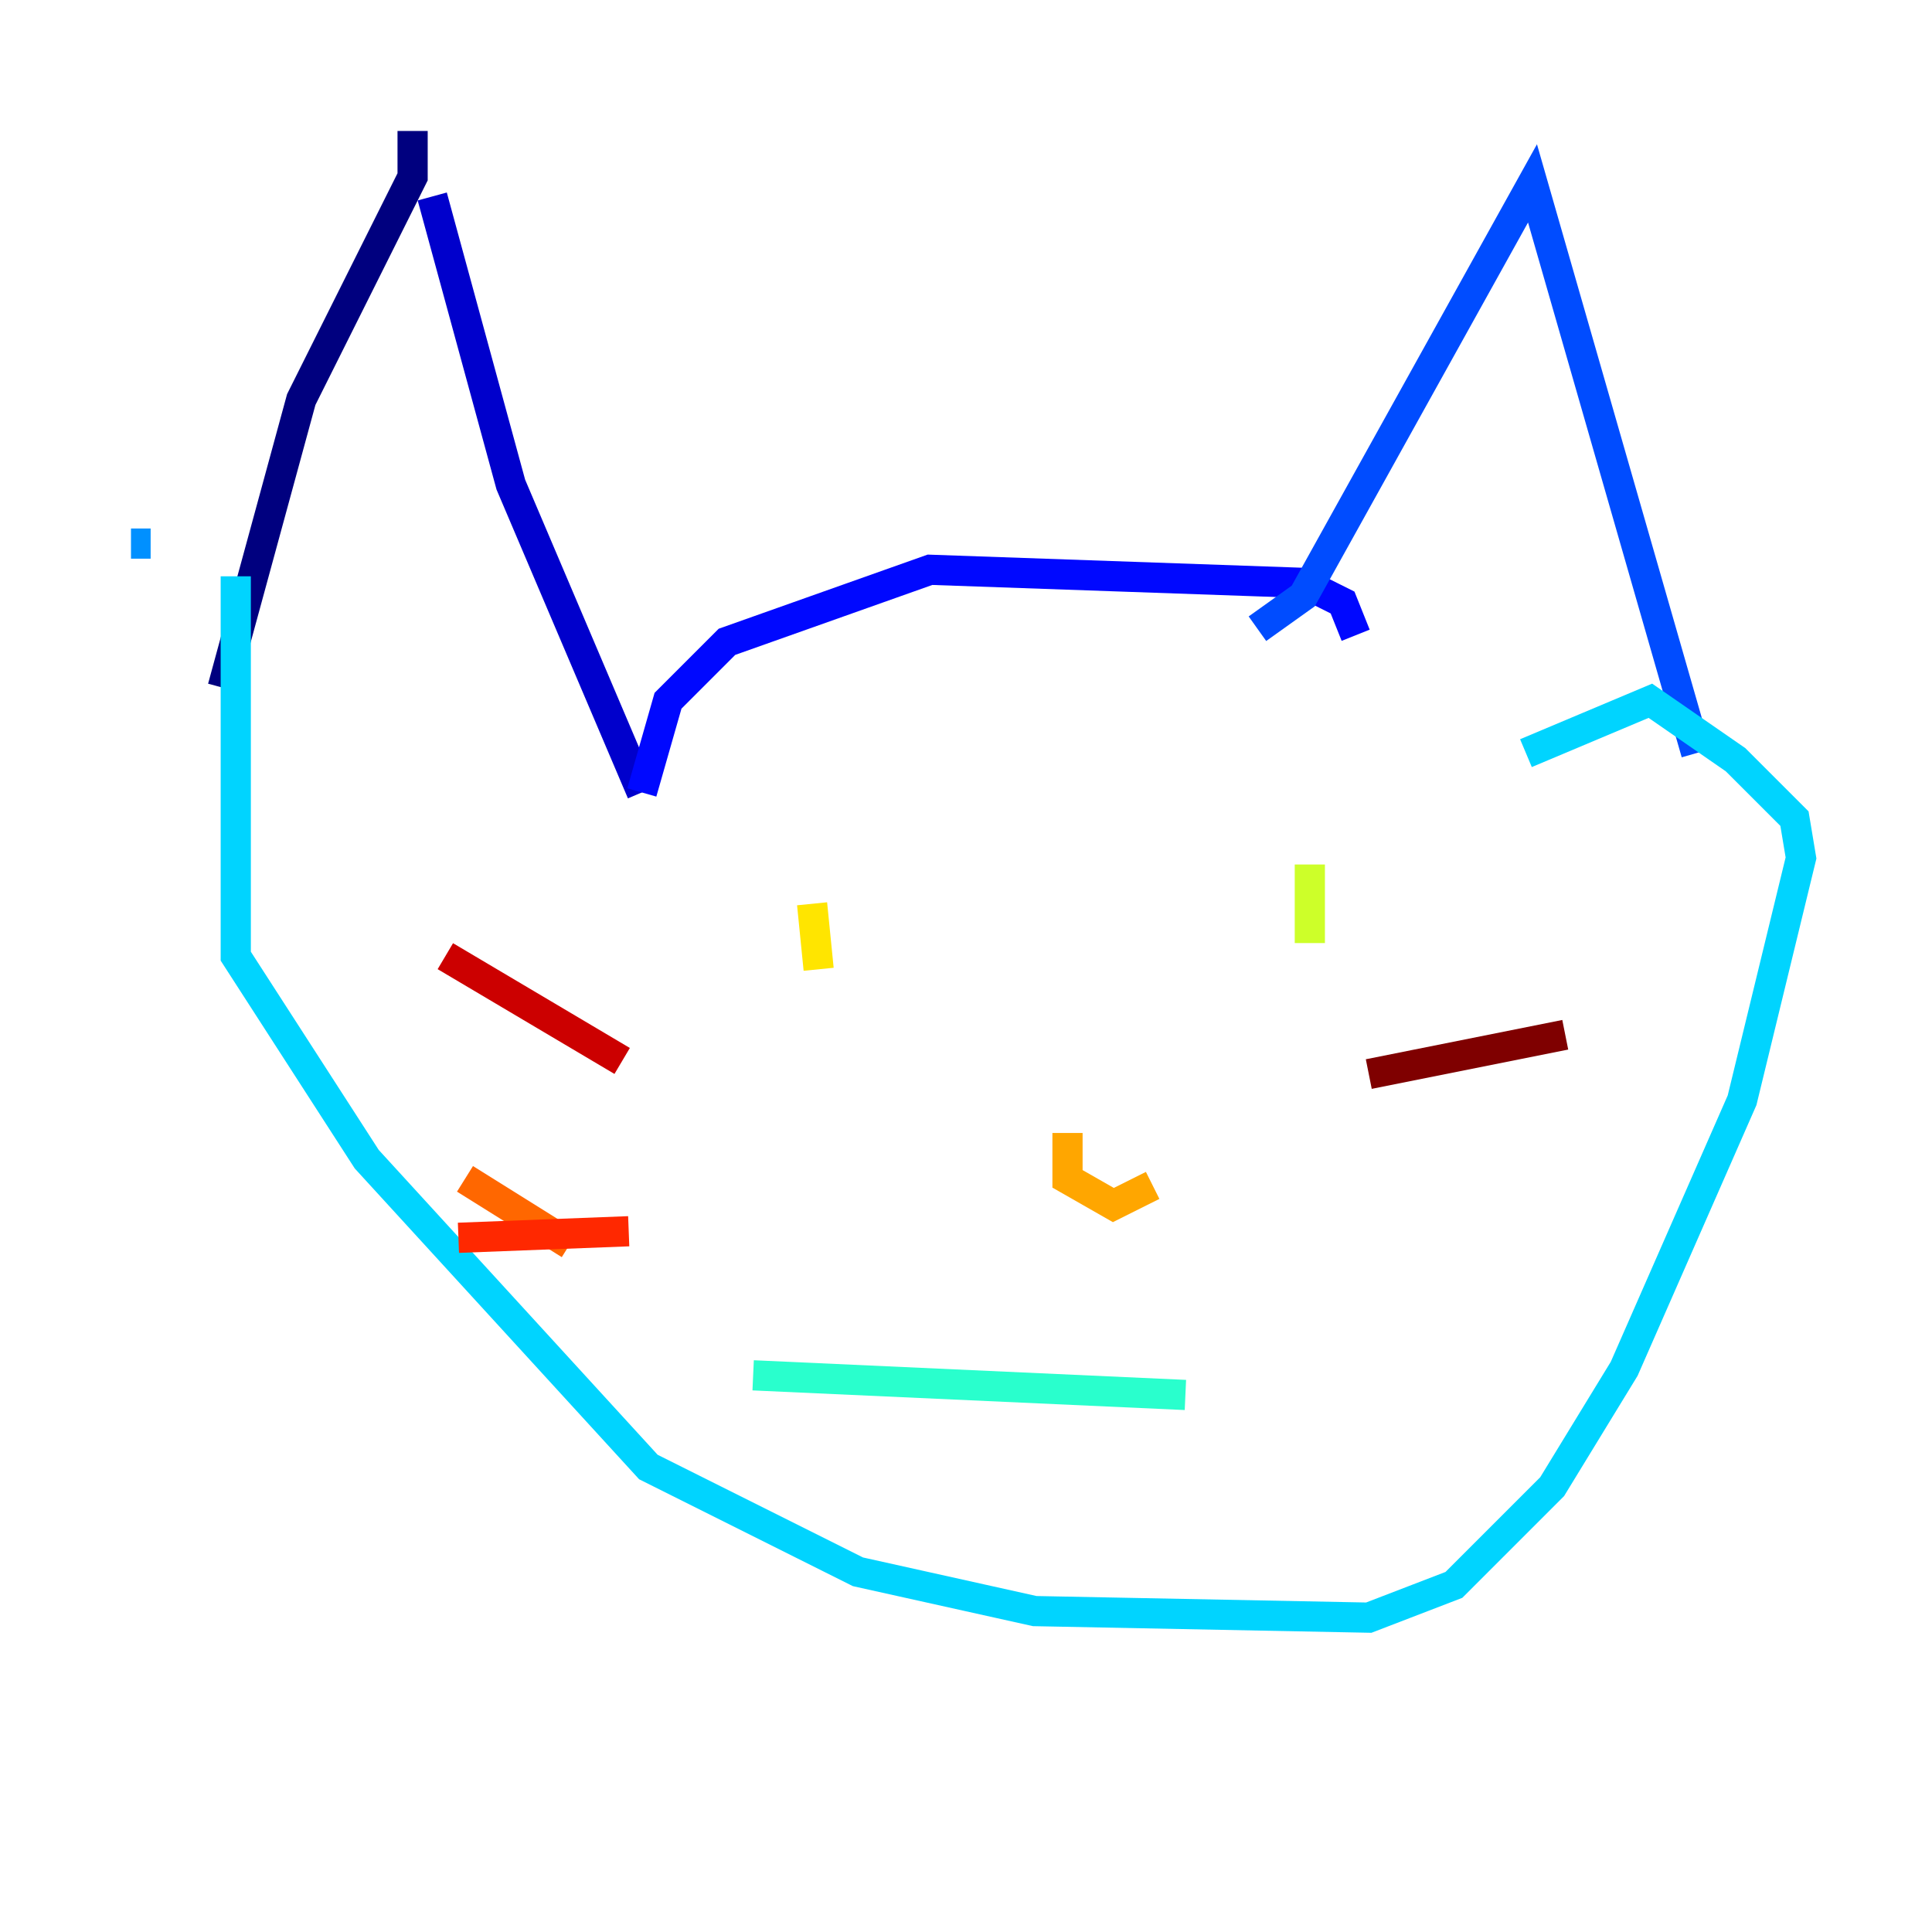 <?xml version="1.0" encoding="utf-8" ?>
<svg baseProfile="tiny" height="128" version="1.2" viewBox="0,0,128,128" width="128" xmlns="http://www.w3.org/2000/svg" xmlns:ev="http://www.w3.org/2001/xml-events" xmlns:xlink="http://www.w3.org/1999/xlink"><defs /><polyline fill="none" points="27.336,8.678 27.336,11.715 19.959,26.468 14.752,45.559" stroke="#00007f" stroke-width="2" /><polyline fill="none" points="28.637,13.017 33.844,32.108 42.522,52.502" stroke="#0000cc" stroke-width="2" /><polyline fill="none" points="42.522,52.502 44.258,46.427 48.163,42.522 61.614,37.749 86.346,38.617 88.949,39.919 89.817,42.088" stroke="#0008ff" stroke-width="2" /><polyline fill="none" points="83.308,41.654 86.346,39.485 101.532,12.149 112.38,49.898" stroke="#004cff" stroke-width="2" /><polyline fill="none" points="8.678,36.014 9.98,36.014" stroke="#0090ff" stroke-width="2" /><polyline fill="none" points="15.62,38.183 15.62,63.349 24.298,76.8 42.956,97.193 56.841,104.136 68.556,106.739 90.685,107.173 96.325,105.003 102.834,98.495 107.607,90.685 115.417,72.895 119.322,56.841 118.888,54.237 114.983,50.332 109.342,46.427 101.098,49.898" stroke="#00d4ff" stroke-width="2" /><polyline fill="none" points="49.898,91.119 78.536,92.42" stroke="#29ffcd" stroke-width="2" /><polyline fill="none" points="51.634,63.349 51.634,63.349" stroke="#5fff96" stroke-width="2" /><polyline fill="none" points="86.78,57.275 86.78,57.275" stroke="#96ff5f" stroke-width="2" /><polyline fill="none" points="86.78,57.275 86.78,62.481" stroke="#cdff29" stroke-width="2" /><polyline fill="none" points="53.803,59.878 54.237,64.217" stroke="#ffe500" stroke-width="2" /><polyline fill="none" points="70.725,75.064 70.725,78.102 73.763,79.837 76.366,78.536" stroke="#ffa600" stroke-width="2" /><polyline fill="none" points="37.749,82.441 30.807,78.102" stroke="#ff6700" stroke-width="2" /><polyline fill="none" points="41.654,81.573 30.373,82.007" stroke="#ff2800" stroke-width="2" /><polyline fill="none" points="41.22,70.291 29.505,63.349" stroke="#cc0000" stroke-width="2" /><polyline fill="none" points="90.685,71.159 103.702,68.556" stroke="#7f0000" stroke-width="2" /></svg>